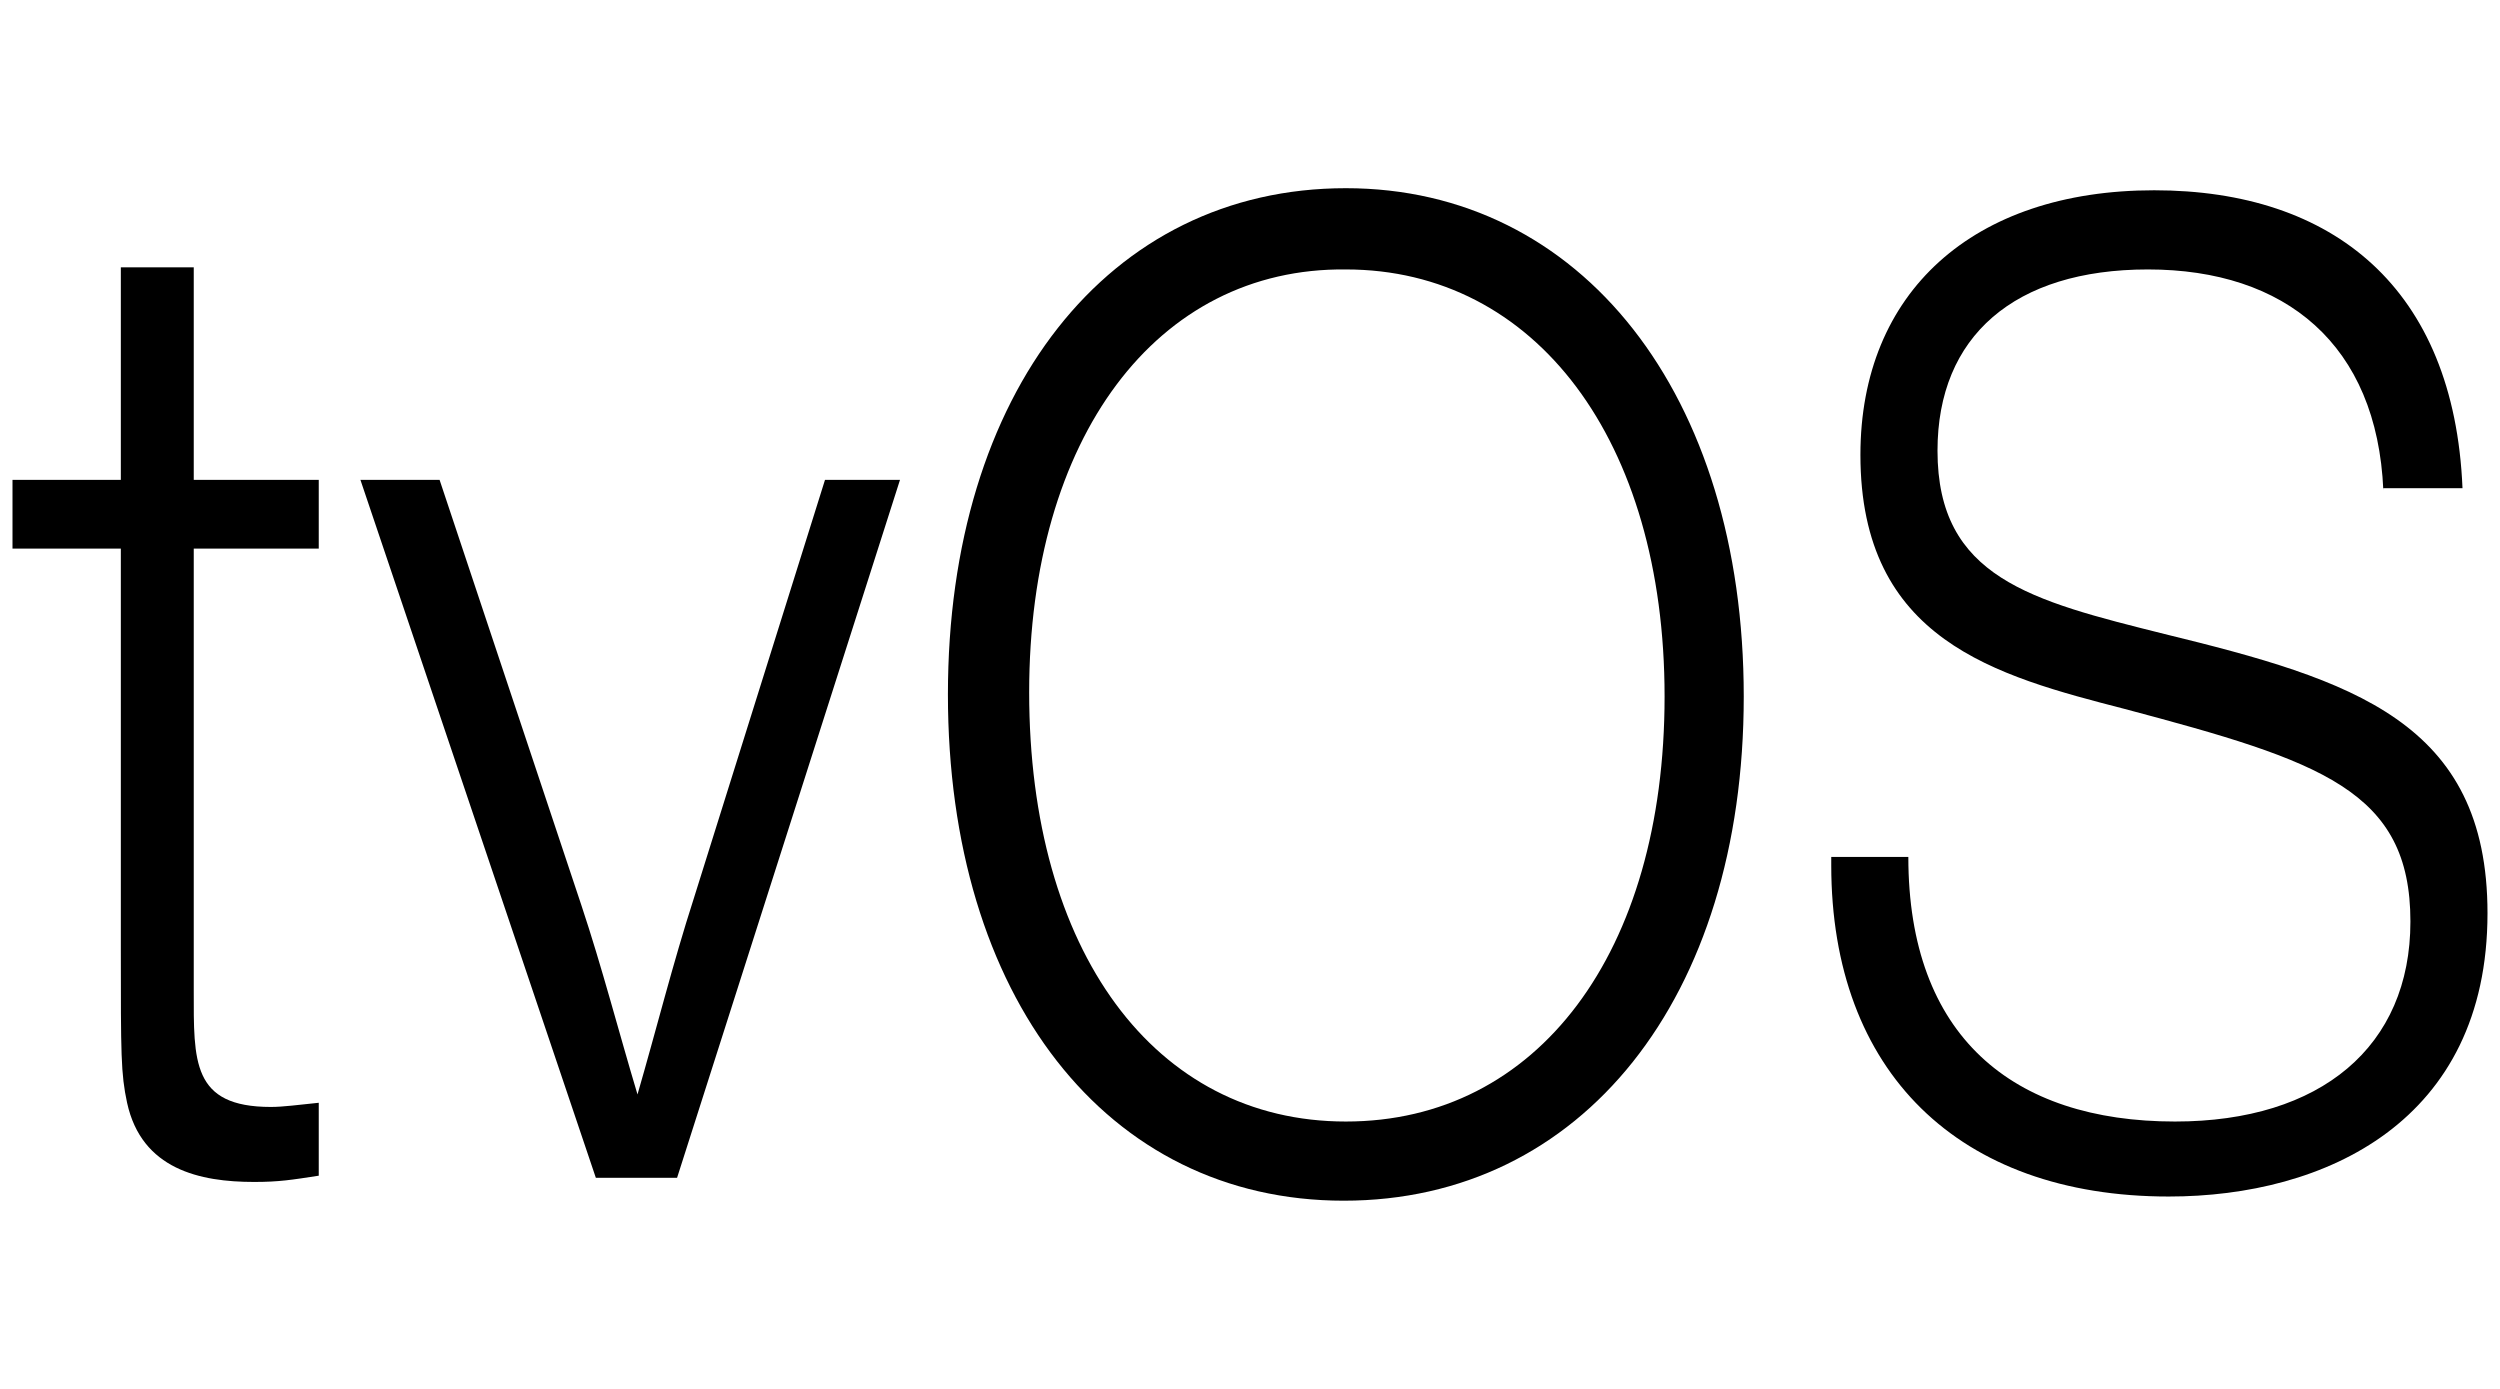 <svg width="90" height="50" viewBox="0 0 120 50" fill="none" xmlns="http://www.w3.org/2000/svg">
<path d="M15.3 18H9.3V39.2C9.3 42.6 9.2 44.8 13 44.8C13.6 44.8 14.3 44.7 15.3 44.6V48.1C14 48.3 13.4 48.4 12.2 48.4C9.6 48.4 6.8 47.8 6.1 44.6C5.8 43.2 5.8 42.3 5.8 37.2V18H0.6V14.7H5.8V4.5H9.3V14.7H15.3V18V18Z" fill="black"></path>
<path d="M32.5 48.2H28.6L17.3 14.7H21.1L27.9 35.1C28.9 38.1 29.7 41.2 30.6 44.2C31.5 41.1 32.3 37.9 33.3 34.8L39.6 14.7H43.2L32.5 48.2Z" fill="black"></path>
<path d="M83.7 25.1C83.7 39.6 75.9 49.3 64.5 49.3C53.1 49.3 45.5 39.5 45.5 25C45.5 10.5 53.2 0.7 64.6 0.7C75.9 0.7 83.7 10.6 83.7 25.1ZM49.4 24.9C49.4 37.3 55.4 45.5 64.6 45.5C73.8 45.5 79.9 37.4 79.9 25.1C79.9 12.8 73.7 4.6 64.6 4.6C55.5 4.5 49.4 12.7 49.4 24.9Z" fill="black"></path>
<path d="M114.4 15.2C114.1 8.2 109.7 4.6 103.1 4.6C96.7 4.6 93 7.8 93 13.3C93 19.4 97.5 20.5 103.9 22.1C112.9 24.3 119.4 26.3 119.4 35.5C119.4 45.5 111.6 49.1 104.1 49.1C94 49.1 87.9 43.1 87.9 33.2V32.8H91.6C91.6 41.4 96.6 45.5 104.4 45.5C111.4 45.5 115.7 41.9 115.7 35.9C115.7 29.6 111.4 28.2 102 25.7C95.8 24.1 89.3 22.4 89.3 13.5C89.3 5.7 94.7 0.8 103.4 0.8C112 0.8 117.8 5.5 118.2 15.1H114.4V15.2Z" fill="black"></path>
</svg>